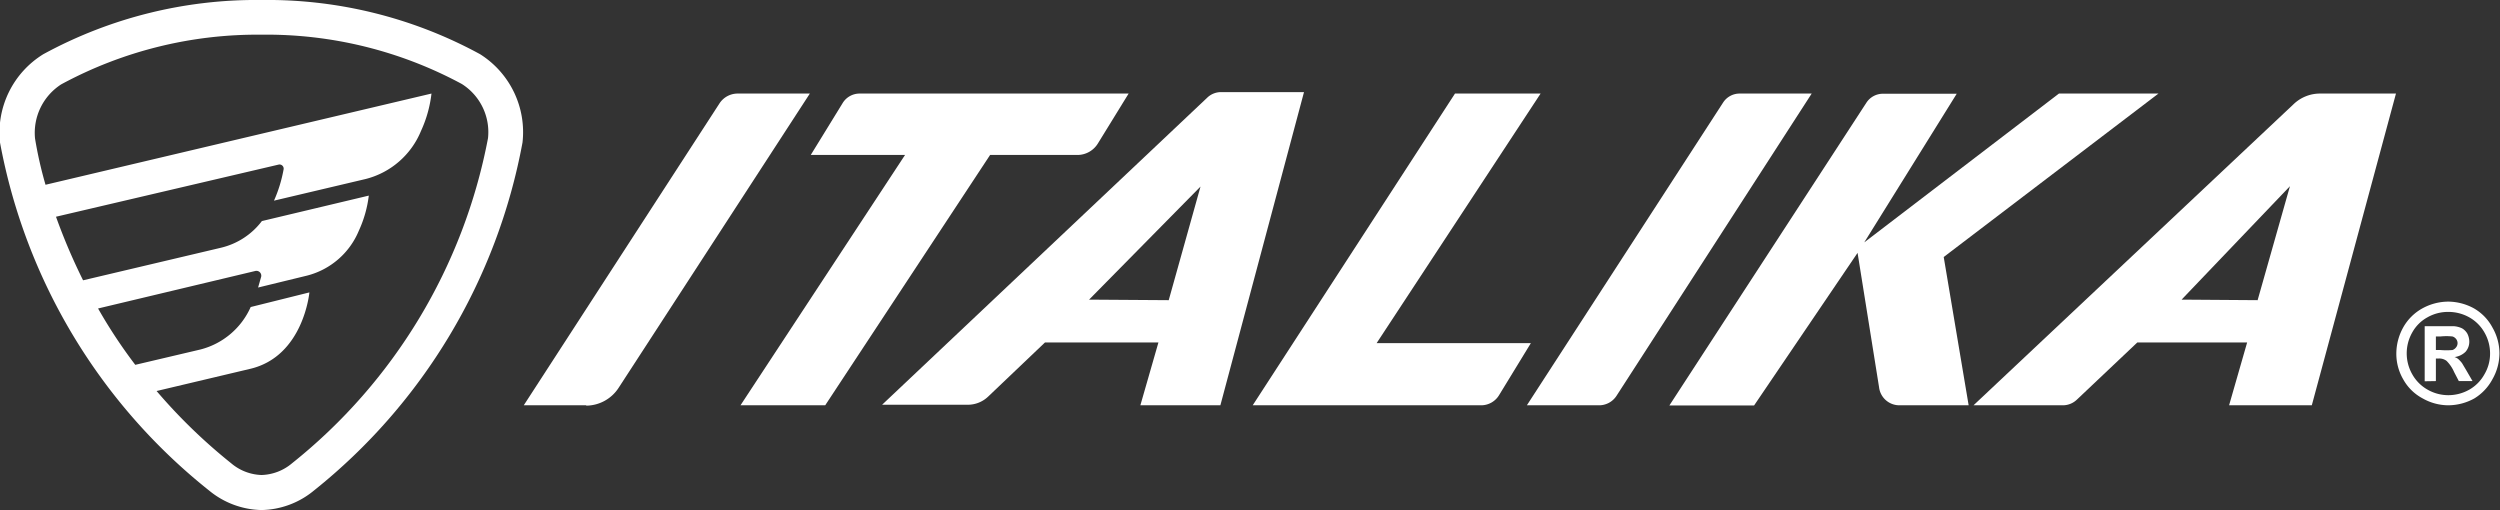 <svg xmlns="http://www.w3.org/2000/svg" viewBox="0 0 138.42 28.24"><rect x="0" y="0" width="138.42" height="28.24" fill="#333333" stroke="none"/><defs><style>.cls-1{fill:#fff;}</style></defs><title>Recurso 3</title><g id="Capa_2" data-name="Capa 2"><g id="header"><path class="cls-1" d="M14.48,0A24.64,24.64,0,0,0,2.4,3h0A5.1,5.1,0,0,0,0,7.89,32.08,32.08,0,0,0,11.59,27.17a4.7,4.7,0,0,0,2.89,1.07,4.68,4.68,0,0,0,2.89-1.07A32.12,32.12,0,0,0,28.93,7.89,5.1,5.1,0,0,0,26.58,3h0A24.61,24.61,0,0,0,14.48,0m0,1.92A22.78,22.78,0,0,1,25.57,4.65a3.15,3.15,0,0,1,1.45,3,30.23,30.23,0,0,1-10.85,18,2.74,2.74,0,0,1-1.69.65,2.73,2.73,0,0,1-1.68-.65,30.33,30.33,0,0,1-4.13-4l5.19-1.23c2.95-.7,3.27-4.23,3.27-4.23L13.88,17a4.18,4.18,0,0,1-2.78,2.35l-3.61.85a27.9,27.9,0,0,1-2.06-3.12L14.15,15a.27.27,0,0,1,.3.36l-.16.56L17,15.26a4.24,4.24,0,0,0,2.87-2.49,6.51,6.51,0,0,0,.55-1.94L14.5,12.24a4,4,0,0,1-2.28,1.48L4.6,15.52A32.69,32.69,0,0,1,3.1,12L15.44,9.11a.23.23,0,0,1,.26.28,7.51,7.51,0,0,1-.53,1.72l5.08-1.2a4.51,4.51,0,0,0,3.06-2.66,6.79,6.79,0,0,0,.58-2.07L2.52,10.23a21.94,21.94,0,0,1-.58-2.56,3.19,3.19,0,0,1,1.45-3A22.83,22.83,0,0,1,14.48,1.92"/><path class="cls-1" d="M32.46,22.44H29L39.84,5.72a1.2,1.2,0,0,1,1-.54h4L34.26,21.46a2.16,2.16,0,0,1-1.8,1"/><path class="cls-1" d="M45.69,22.44H41L50.11,8.58H44.89L46.66,5.7a1.1,1.1,0,0,1,.93-.52h14.9l-1.7,2.76a1.33,1.33,0,0,1-1.14.64H54.82Z"/><path class="cls-1" d="M67.57,22.44H63.14l1-3.48H57.86l-3.15,3a1.63,1.63,0,0,1-1.13.45H48.84l18-17a1.1,1.1,0,0,1,.76-.31H72.2Zm-2.86-5.82,1.76-6.29L60.3,16.59Z"/><path class="cls-1" d="M128,22.44h-4.58l1-3.48h-6.08L115,22.12a1.12,1.12,0,0,1-.79.32h-4.94L127,5.76a2.11,2.11,0,0,1,1.45-.58h4.21ZM125,16.62l1.79-6.31-6,6.28Z"/><path class="cls-1" d="M84.76,19,83,21.88a1.16,1.16,0,0,1-1,.56H69.36L80.56,5.18H85.3L76.22,19Z"/><path class="cls-1" d="M88.54,22.44h-4L95.41,5.67a1.09,1.09,0,0,1,.9-.49h4L89.5,21.92a1.15,1.15,0,0,1-1,.52"/><path class="cls-1" d="M109,22.44h-3.84a1.13,1.13,0,0,1-1.12-1L102.85,14l-5.73,8.45H92.43l10.9-16.75a1.09,1.09,0,0,1,.93-.51h4.08l-5.12,8.23L114,5.18h5.51l-11.89,9.05Z"/><path class="cls-1" d="M134.87,19.38h.25a3.8,3.8,0,0,0,.67,0,.43.43,0,0,0,.2-.15.37.37,0,0,0,0-.46.41.41,0,0,0-.2-.14,3.1,3.1,0,0,0-.67,0h-.25Zm-.62,1.73V18.06h1.6a1.28,1.28,0,0,1,.47.12.81.81,0,0,1,.29.29,1,1,0,0,1,.11.44.84.84,0,0,1-.21.57,1.06,1.06,0,0,1-.61.29.58.58,0,0,1,.21.11,1.77,1.77,0,0,1,.21.23l.22.37.36.62h-.76l-.26-.5a2,2,0,0,0-.42-.62.67.67,0,0,0-.43-.13h-.16v1.25Zm1.3-3.84a2.29,2.29,0,0,0-1.13.29,2.13,2.13,0,0,0-.86.85,2.34,2.34,0,0,0,0,2.31,2.22,2.22,0,0,0,.86.86,2.31,2.31,0,0,0,1.14.3,2.35,2.35,0,0,0,1.15-.3,2.2,2.2,0,0,0,.85-.86,2.23,2.23,0,0,0,.31-1.15,2.32,2.32,0,0,0-.31-1.16,2.2,2.2,0,0,0-.86-.85,2.36,2.36,0,0,0-1.14-.29m0-.57a3,3,0,0,1,1.41.37A2.66,2.66,0,0,1,138,18.13a2.89,2.89,0,0,1,.39,1.44A2.92,2.92,0,0,1,138,21,2.77,2.77,0,0,1,137,22.06a3,3,0,0,1-1.43.38,2.89,2.89,0,0,1-1.43-.38A2.64,2.64,0,0,1,133.06,21a2.81,2.81,0,0,1-.38-1.43,3,3,0,0,1,.38-1.44,2.73,2.73,0,0,1,1.07-1.06,3,3,0,0,1,1.42-.37"/></g></g></svg>
